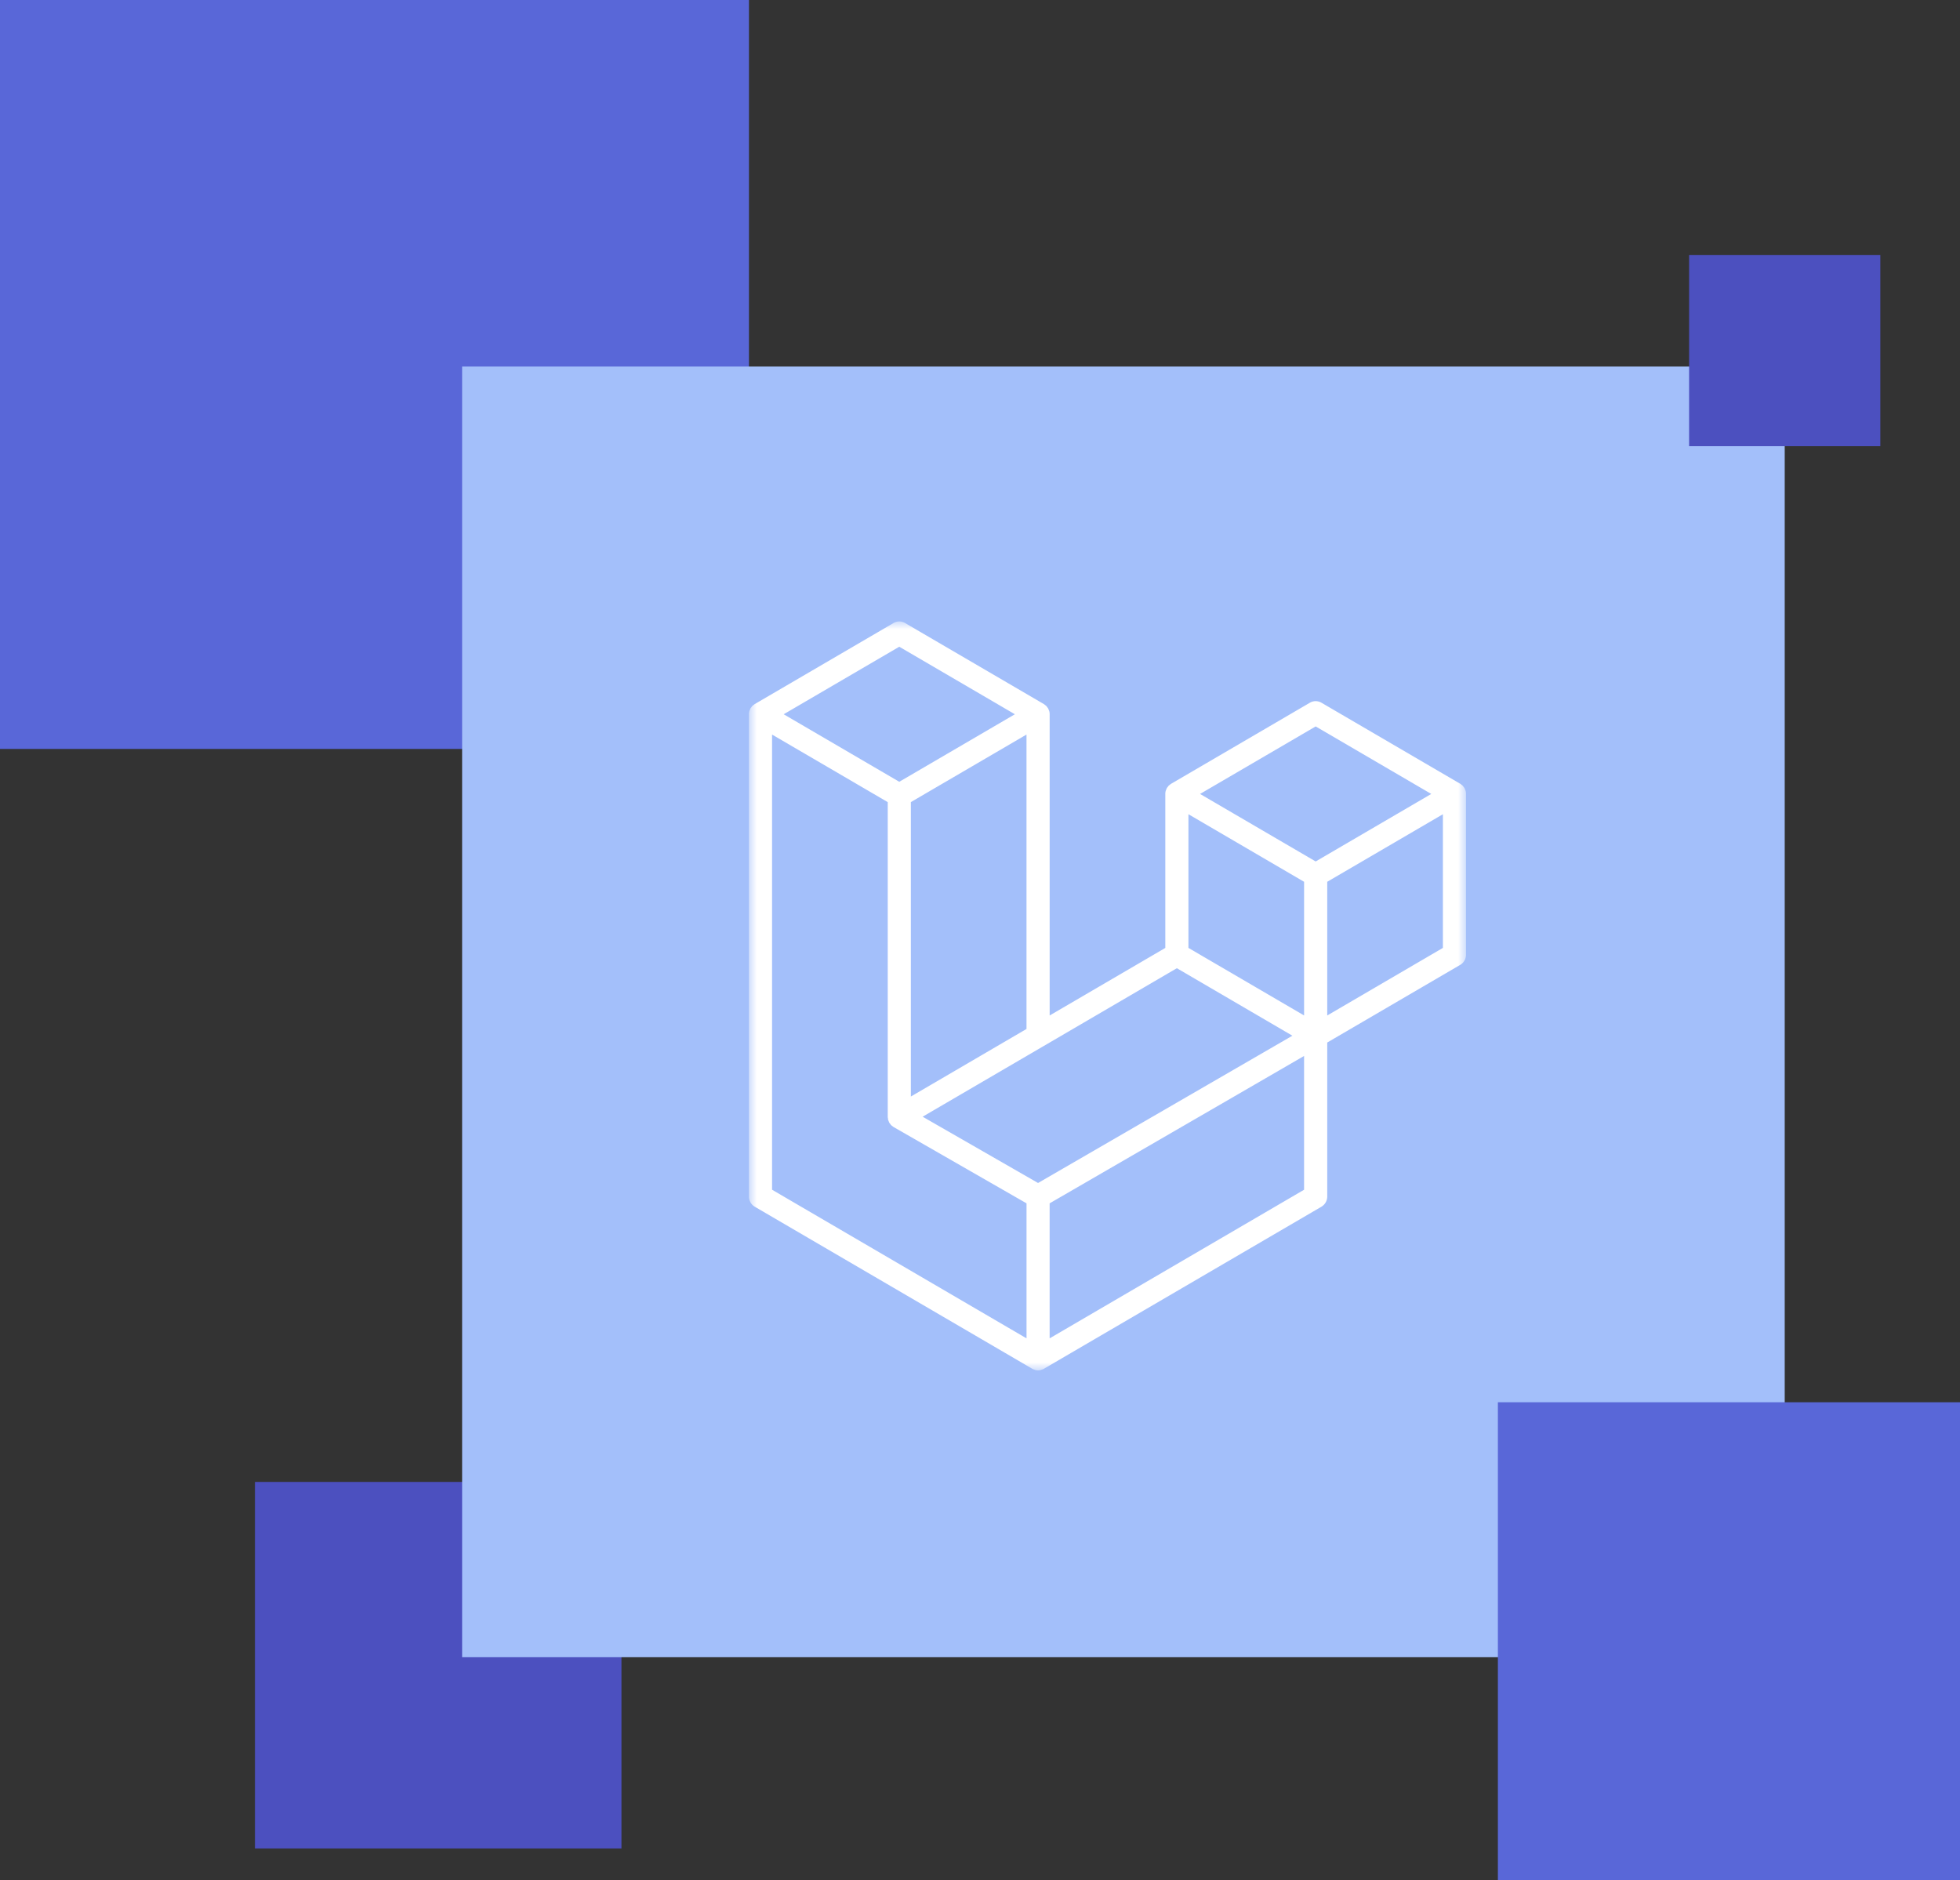 <svg xmlns="http://www.w3.org/2000/svg" xmlns:xlink="http://www.w3.org/1999/xlink" viewBox="0 0 123 118">
    <rect x="0" y="0" width="123" height="118" fill="#333333" stroke="none"/>
    <defs>
        <path id="a" d="M0 0h45v47H0z"/>
    </defs>
    <g fill="none" fill-rule="evenodd">
        <path fill="#5967D8" d="M0 0h47v47H0z"/>
        <path fill="#4C50BF" d="M16 93h23v23H16z"/>
        <path fill="#A3BFFA" d="M29 23h83v81H29z"/>
        <path fill="#4C50BF" d="M106 16h12v12h-12z"/>
        <g transform="translate(47 39)">
        <mask id="b" fill="#fff">
            <use xlink:href="#a"/>
        </mask>
        <path fill="#FFF" d="M43.549 20.487l-7.258 4.24v-8.39l4.21-2.459 3.048-1.78v8.39zm-8.71 15.176L18.87 44.99v-8.474l11.826-6.848 4.141-2.4v8.395zM1.45 7.098l3.05 1.78 4.21 2.46v19.749l.001.003H8.71c.001.029.008.056.012.084.004.036.005.071.014.107v.002c.008.028.024.054.034.082.013.031.023.063.038.091l.002.003c.014.026.037.048.054.072.02.026.036.054.06.078l.001.002c.021.02.046.034.07.053.025.02.049.044.077.061l.004.002s.002 0 .003.002l8.341 4.788v8.473L1.451 35.663V7.098zm7.984-5.512l7.255 4.238-7.255 4.238L2.18 5.824l7.254-4.238zm3.774 26.448l-3.047 1.78V11.337l4.21-2.459 3.047-1.78v18.476l-4.21 2.46zM35.565 6.588l7.254 4.237-7.254 4.237-7.256-4.237 7.256-4.237zm-.727 9.75v8.388l-3.047-1.78-4.21-2.459v-8.389l3.047 1.78 4.21 2.46zM18.143 35.24L10.9 31.08l7.607-4.442h.001l8.346-4.877 7.251 4.236-5.32 3.08-10.642 6.163zm26.832-24.609c-.005-.021-.018-.04-.025-.061-.014-.039-.028-.079-.047-.115-.013-.024-.034-.044-.05-.065-.021-.03-.04-.06-.064-.087-.022-.02-.048-.036-.071-.054-.027-.022-.05-.046-.08-.063h-.002L35.927 5.1a.72.72 0 00-.725 0l-8.709 5.088h-.001c-.03.017-.054.041-.08.063-.024.018-.05.034-.071.054-.026.027-.043.058-.065.087-.017.021-.036.041-.05.065-.02.036-.032.076-.047.115-.008.021-.02.04-.025.061a.728.728 0 00-.025.193v9.662l-7.258 4.24V5.823a.719.719 0 00-.025-.192c-.007-.023-.017-.041-.025-.063-.015-.038-.028-.077-.048-.113-.014-.024-.032-.044-.05-.066-.02-.03-.039-.06-.064-.086-.02-.021-.047-.036-.07-.056-.027-.02-.052-.044-.08-.061l-.002-.001L9.797.099a.714.714 0 00-.724 0L.363 5.186v.001c-.03.017-.054.041-.08.061-.024.02-.052.035-.072.056-.024.026-.043.056-.065.086-.016.022-.036.042-.049.066-.02.036-.033.075-.047.113-.008.022-.02.04-.025.063A.719.719 0 000 5.824v30.264a.74.74 0 00.364.64l17.419 10.173a.58.58 0 00.12.05c.02.006.036.018.056.024a.677.677 0 00.372 0c.017-.004.033-.015.048-.022a.558.558 0 00.128-.052l17.42-10.173a.742.742 0 00.364-.64v-9.663l8.345-4.874a.735.735 0 00.364-.639V10.825a.728.728 0 00-.025-.193z" mask="url(#b)"/>
        </g>
        <path fill="#5967D8" d="M94 88h29v30H94z"/>
    </g>
</svg>
